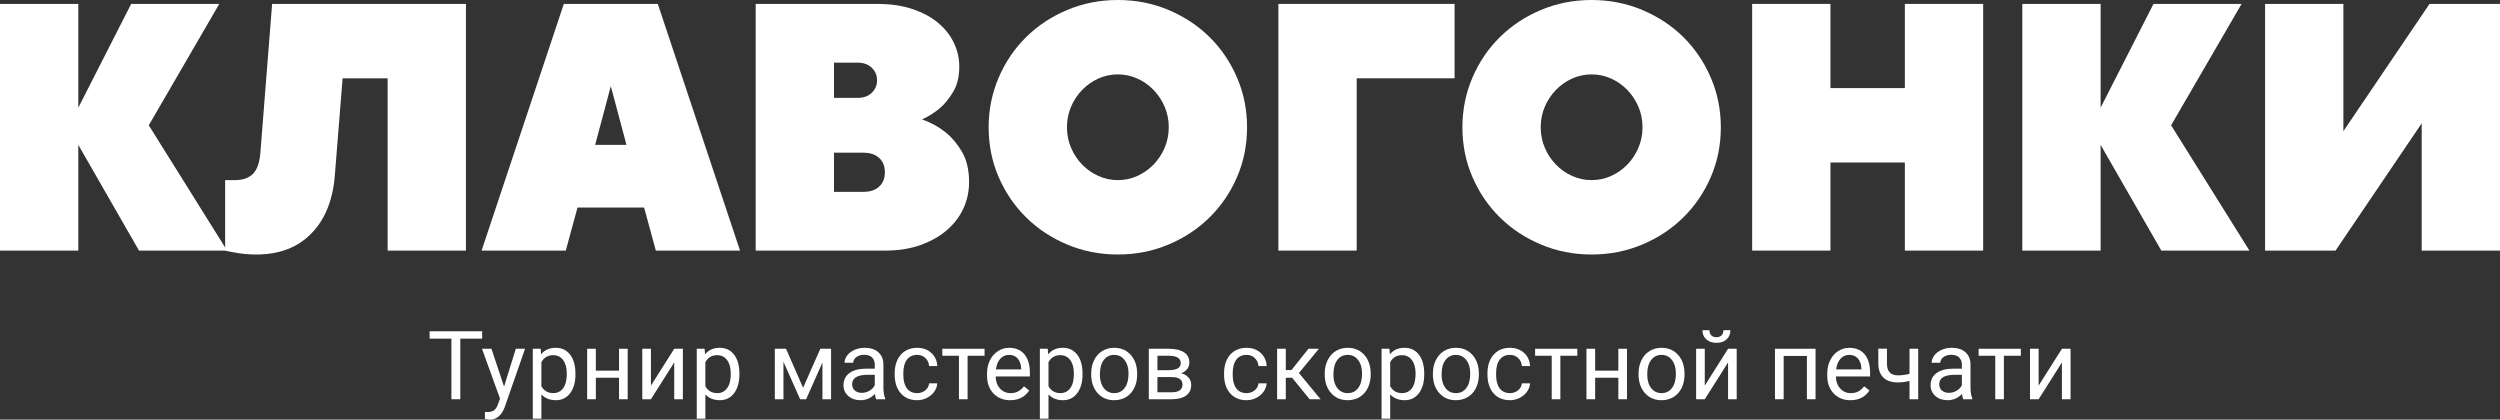 <?xml version="1.0" encoding="UTF-8"?>
<!DOCTYPE svg PUBLIC "-//W3C//DTD SVG 1.1//EN" "http://www.w3.org/Graphics/SVG/1.1/DTD/svg11.dtd">
<!-- Creator: CorelDRAW 2019 (64-Bit) -->
<svg xmlns="http://www.w3.org/2000/svg" xml:space="preserve" width="92.853mm" height="15.585mm" version="1.1" style="shape-rendering:geometricPrecision; text-rendering:geometricPrecision; image-rendering:optimizeQuality; fill-rule:evenodd; clip-rule:evenodd"
viewBox="0 0 20357.9 3416.96"
 xmlns:xlink="http://www.w3.org/1999/xlink">
 <rect x="0" y="0" width="20357.9" height="3416.96" fill="#333333" stroke="none"/>
 <defs>
  <style type="text/css">
   <![CDATA[
    .fil0 {fill:white;fill-rule:nonzero}
   ]]>
  </style>
 </defs>
 <g id="Слой_x0020_1">
  <g id="_2544431425856">
   <polygon class="fil0" points="1131.89,2040.56 637.68,1179.71 637.68,2040.56 -0,2040.56 -0,31.88 637.68,31.88 637.68,876.79 1068.11,31.88 1785.51,31.88 1211.59,1020.27 1849.27,2040.56 "/>
   <path id="1" class="fil0" d="M3794.2 31.88l0 2008.68 -637.68 0 0 -1402.9 -366.67 0 -63.76 797.1c-17.01,199.82 -81.3,356.04 -192.89,468.71 -111.6,112.65 -259.85,168.97 -444.79,168.97 -63.76,0 -122.23,-5.31 -175.35,-15.94 -27.65,-4.25 -54.2,-9.56 -79.72,-15.94l0 -573.9 79.72 0c63.76,0 112.65,-17.01 146.66,-51.02 34.01,-34.01 54.2,-91.4 60.58,-172.18l95.66 -1211.59 1578.26 0z"/>
   <path id="2" class="fil0" d="M4973.9 701.44l-127.54 478.27 255.07 0 -127.54 -478.27zm-271.01 988.39l-95.66 350.73 -685.5 0 669.56 -2008.68 765.22 0 669.56 2008.68 -685.52 0 -95.64 -350.73 -542.03 0z"/>
   <path id="3" class="fil0" d="M7508.65 972.45c72.29,25.5 136.04,60.58 191.32,105.22 48.89,38.26 92.98,90.33 132.32,156.24 39.33,65.88 58.98,148.78 58.98,248.69 0,76.52 -15.41,148.26 -46.22,215.21 -30.83,66.96 -75.99,125.94 -135.52,176.96 -59.5,51.02 -131.26,91.4 -215.21,121.16 -83.97,29.75 -180.13,44.64 -288.55,44.64l-1052.17 0 0 -2008.68 988.41 0c108.4,0 204.05,13.81 286.95,41.44 82.9,27.65 152.51,64.83 208.83,111.6 56.32,46.77 99.36,100.96 129.14,162.62 29.75,61.63 44.64,126.46 44.64,194.49 0,80.77 -15.94,148.26 -47.84,202.45 -31.88,54.2 -66.96,98.31 -105.22,132.32 -44.64,38.26 -94.58,70.16 -149.86,95.66zm-717.38 -175.35l191.29 0c48.89,0 87.7,-13.83 116.38,-41.46 28.7,-27.63 43.06,-61.63 43.06,-102.02 0,-40.39 -14.36,-74.41 -43.06,-102.04 -28.68,-27.63 -67.48,-41.46 -116.38,-41.46l-191.29 0 0 286.97zm239.13 765.2c55.25,0 98.31,-14.34 129.12,-43.04 30.83,-28.7 46.24,-67.48 46.24,-116.38 0,-48.89 -15.41,-87.68 -46.24,-116.38 -30.8,-28.7 -73.86,-43.04 -129.12,-43.04l-239.13 0 0 318.83 239.13 0z"/>
   <path id="4" class="fil0" d="M9517.36 1036.21c0,-59.5 -11.16,-115.3 -33.48,-167.37 -22.32,-52.09 -52.62,-97.78 -90.88,-137.12 -38.26,-39.31 -82.37,-70.14 -132.32,-92.46 -49.94,-22.32 -102.56,-33.48 -157.81,-33.48 -55.27,0 -107.89,11.16 -157.84,33.48 -49.94,22.32 -94.06,53.15 -132.32,92.46 -38.26,39.33 -68.56,85.02 -90.88,137.12 -22.3,52.07 -33.46,107.87 -33.46,167.37 0,59.53 11.16,115.32 33.46,167.4 22.32,52.07 52.62,97.78 90.88,137.1 38.26,39.33 82.37,70.16 132.32,92.48 49.94,22.32 102.56,33.48 157.84,33.48 55.25,0 107.87,-11.16 157.81,-33.48 49.94,-22.32 94.06,-53.15 132.32,-92.48 38.26,-39.31 68.56,-85.02 90.88,-137.1 22.32,-52.07 33.48,-107.87 33.48,-167.4zm637.68 0c0,144.55 -27.12,279.52 -81.32,404.93 -54.2,125.41 -128.59,234.88 -223.17,328.41 -94.61,93.53 -206.2,167.4 -334.79,221.59 -128.59,54.2 -266.23,81.3 -412.89,81.3 -146.68,0 -284.3,-27.1 -412.91,-81.3 -128.59,-54.2 -240.19,-128.06 -334.77,-221.59 -94.61,-93.53 -169,-203 -223.19,-328.41 -54.2,-125.41 -81.3,-260.38 -81.3,-404.93 0,-142.4 27.1,-276.84 81.3,-403.33 54.2,-126.46 128.59,-236.46 223.19,-329.99 94.58,-93.53 206.18,-167.4 334.77,-221.59 128.61,-54.2 266.23,-81.3 412.91,-81.3 146.66,0 284.3,27.1 412.89,81.3 128.59,54.2 240.19,128.06 334.79,221.59 94.58,93.53 168.97,203.53 223.17,329.99 54.2,126.48 81.32,260.93 81.32,403.33z"/>
   <polygon id="5" class="fil0" points="10410.09,31.88 11844.88,31.88 11844.88,637.66 11047.78,637.66 11047.78,2040.56 10410.09,2040.56 "/>
   <path id="6" class="fil0" d="M13375.31 1036.21c0,-59.5 -11.16,-115.3 -33.48,-167.37 -22.32,-52.09 -52.62,-97.78 -90.88,-137.12 -38.26,-39.31 -82.37,-70.14 -132.32,-92.46 -49.94,-22.32 -102.56,-33.48 -157.81,-33.48 -55.27,0 -107.89,11.16 -157.84,33.48 -49.94,22.32 -94.06,53.15 -132.32,92.46 -38.26,39.33 -68.56,85.02 -90.88,137.12 -22.3,52.07 -33.46,107.87 -33.46,167.37 0,59.53 11.16,115.32 33.46,167.4 22.32,52.07 52.62,97.78 90.88,137.1 38.26,39.33 82.37,70.16 132.32,92.48 49.94,22.32 102.56,33.48 157.84,33.48 55.25,0 107.87,-11.16 157.81,-33.48 49.94,-22.32 94.06,-53.15 132.32,-92.48 38.26,-39.31 68.56,-85.02 90.88,-137.1 22.32,-52.07 33.48,-107.87 33.48,-167.4zm637.68 0c0,144.55 -27.12,279.52 -81.32,404.93 -54.2,125.41 -128.59,234.88 -223.17,328.41 -94.61,93.53 -206.2,167.4 -334.79,221.59 -128.59,54.2 -266.23,81.3 -412.89,81.3 -146.68,0 -284.3,-27.1 -412.91,-81.3 -128.59,-54.2 -240.19,-128.06 -334.77,-221.59 -94.61,-93.53 -169,-203 -223.19,-328.41 -54.2,-125.41 -81.3,-260.38 -81.3,-404.93 0,-142.4 27.1,-276.84 81.3,-403.33 54.2,-126.46 128.59,-236.46 223.19,-329.99 94.58,-93.53 206.18,-167.4 334.77,-221.59 128.61,-54.2 266.23,-81.3 412.91,-81.3 146.66,0 284.3,27.1 412.89,81.3 128.59,54.2 240.19,128.06 334.79,221.59 94.58,93.53 168.97,203.53 223.17,329.99 54.2,126.48 81.32,260.93 81.32,403.33z"/>
   <polygon id="7" class="fil0" points="16149.2,31.88 16149.2,2040.56 15511.54,2040.56 15511.54,1323.18 14905.73,1323.18 14905.73,2040.56 14268.05,2040.56 14268.05,31.88 14905.73,31.88 14905.73,717.38 15511.54,717.38 15511.54,31.88 "/>
   <polygon id="8" class="fil0" points="17599.94,2040.56 17105.73,1179.71 17105.73,2040.56 16468.05,2040.56 16468.05,31.88 17105.73,31.88 17105.73,876.79 17536.16,31.88 18253.56,31.88 17679.64,1020.27 18317.32,2040.56 "/>
   <polygon id="9" class="fil0" points="19082.54,31.88 19082.54,1068.11 19783.98,31.88 20357.9,31.88 20357.9,2040.56 19720.22,2040.56 19720.22,1004.33 19018.78,2040.56 18444.86,2040.56 18444.86,31.88 "/>
   <polygon class="fil0" points="3926.29,2757.5 3748.4,2757.5 3748.4,3251.12 3675.87,3251.12 3675.87,2757.5 3498.34,2757.5 3498.34,2697.56 3926.29,2697.56 "/>
   <path id="1" class="fil0" d="M4104.59 3148.09l95.77 -308.07 75.27 0 -165.33 474.41c-25.67,68.38 -66.3,102.52 -122.1,102.52l-13.24 -1.16 -26.2 -4.93 0 -56.98 18.94 1.56c23.88,0 42.42,-4.8 55.67,-14.38 13.37,-9.6 24.27,-27.25 32.95,-52.82l15.59 -41.66 -146.76 -406.55 76.82 0 102.63 308.07z"/>
   <path id="2" class="fil0" d="M4685.92 3050.11c0,62.68 -14.4,113.02 -42.95,151.3 -28.68,38.28 -67.46,57.49 -116.4,57.49 -49.81,0 -89.15,-15.83 -117.82,-47.49l0 197.76 -70.31 0 0 -569.15 64.22 0 3.51 45.43c28.55,-35.43 68.38,-53.21 119.25,-53.21 49.44,0 88.62,18.68 117.3,55.93 28.81,37.25 43.21,89.01 43.21,155.45l0 6.49zm-70.31 -7.91c0,-46.33 -9.87,-82.92 -29.73,-109.78 -19.71,-26.86 -46.83,-40.23 -81.36,-40.23 -42.56,0 -74.48,18.83 -95.77,56.59l0 196.34c21.03,37.49 53.21,56.17 96.56,56.17 33.74,0 60.6,-13.35 80.44,-40.1 19.86,-26.73 29.86,-66.3 29.86,-118.99z"/>
   <polygon id="3" class="fil0" points="5111.29,3251.12 5040.97,3251.12 5040.97,3075.94 4852.02,3075.94 4852.02,3251.12 4781.32,3251.12 4781.32,2840.03 4852.02,2840.03 4852.02,3018.32 5040.97,3018.32 5040.97,2840.03 5111.29,2840.03 "/>
   <polygon id="4" class="fil0" points="5490.32,2840.03 5560.66,2840.03 5560.66,3251.12 5490.32,3251.12 5490.32,2951.36 5300.63,3251.12 5230.29,3251.12 5230.29,2840.03 5300.63,2840.03 5300.63,3140.18 "/>
   <path id="5" class="fil0" d="M6021.06 3050.11c0,62.68 -14.4,113.02 -42.95,151.3 -28.68,38.28 -67.46,57.49 -116.4,57.49 -49.81,0 -89.15,-15.83 -117.82,-47.49l0 197.76 -70.31 0 0 -569.15 64.22 0 3.51 45.43c28.55,-35.43 68.38,-53.21 119.25,-53.21 49.44,0 88.62,18.68 117.3,55.93 28.81,37.25 43.21,89.01 43.21,155.45l0 6.49zm-70.31 -7.91c0,-46.33 -9.87,-82.92 -29.73,-109.78 -19.71,-26.86 -46.83,-40.23 -81.36,-40.23 -42.56,0 -74.48,18.83 -95.77,56.59l0 196.34c21.03,37.49 53.21,56.17 96.56,56.17 33.74,0 60.6,-13.35 80.44,-40.1 19.86,-26.73 29.86,-66.3 29.86,-118.99z"/>
   <polygon id="6" class="fil0" points="6539.86,3158.07 6679.87,2840.03 6767.6,2840.03 6767.6,3251.12 6697.26,3251.12 6697.26,2952.15 6564.26,3251.12 6515.59,3251.12 6379.85,2945.66 6379.85,3251.12 6309.54,3251.12 6309.54,2840.03 6400.75,2840.03 "/>
   <path id="7" class="fil0" d="M7134.42 3251.12c-4.01,-8.05 -7.26,-22.45 -9.87,-43.21 -32.69,34.01 -71.76,51 -117.03,51 -40.63,0 -73.84,-11.42 -99.8,-34.38 -25.94,-22.98 -38.92,-52.05 -38.92,-87.22 0,-42.82 16.22,-76.17 48.78,-99.78 32.58,-23.74 78.38,-35.56 137.42,-35.56l68.38 0 0 -32.3c0,-24.53 -7.26,-44.13 -21.92,-58.78 -14.8,-14.54 -36.46,-21.82 -65.01,-21.82 -25.19,0 -46.2,6.36 -63.21,18.94 -16.99,12.72 -25.43,28.04 -25.43,45.95l-70.71 0c0,-20.5 7.26,-40.36 21.79,-59.57 14.67,-19.07 34.38,-34.25 59.44,-45.41 24.91,-11.16 52.29,-16.75 82.26,-16.75 47.36,0 84.48,11.82 111.33,35.56 26.86,23.61 40.87,56.3 41.79,97.83l0 189.32c0,37.78 4.93,67.75 14.54,90.07l0 6.1 -73.84 0zm-116.66 -52.16c22.08,0 42.95,-5.72 62.68,-17.25 19.86,-11.42 34.14,-26.49 42.95,-44.77l0 -85.13 -55.01 0c-86.16,0 -129.25,25.43 -129.25,76.3 0,22.19 7.26,39.57 21.92,52.05 14.8,12.58 33.61,18.81 56.7,18.81z"/>
   <path id="8" class="fil0" d="M7468.82 3201.28c25.17,0 47.09,-7.52 65.8,-22.69 18.81,-15.19 29.18,-34.14 31.13,-56.98l66.56 0c-1.29,23.63 -9.34,46.06 -24.25,67.35 -15.06,21.29 -35.04,38.28 -59.96,51 -24.91,12.58 -51.37,18.94 -79.28,18.94 -55.93,0 -100.57,-18.68 -133.65,-56.06 -32.95,-37.36 -49.57,-88.62 -49.57,-153.5l0 -11.82c0,-39.97 7.41,-75.64 22.06,-106.8 14.67,-31.13 35.83,-55.4 63.34,-72.66 27.49,-17.25 59.94,-25.83 97.43,-25.83 46.2,0 84.48,13.75 115.11,41.39 30.5,27.65 46.72,63.58 48.78,107.59l-66.56 0c-1.95,-26.62 -12.06,-48.54 -30.23,-65.66 -18.02,-17.12 -40.47,-25.7 -67.09,-25.7 -35.67,0 -63.32,12.85 -83.05,38.54 -19.58,25.81 -29.45,62.92 -29.45,111.73l0 13.22c0,47.36 9.73,83.95 29.34,109.51 19.45,25.56 47.36,38.41 83.56,38.41z"/>
   <polygon id="9" class="fil0" points="8017.33,2896.86 7879.25,2896.86 7879.25,3251.12 7808.91,3251.12 7808.91,2896.86 7673.57,2896.86 7673.57,2840.03 8017.33,2840.03 "/>
   <path id="10" class="fil0" d="M8225.97 3258.9c-55.67,0 -101.07,-18.29 -136.11,-54.88 -34.9,-36.72 -52.42,-85.66 -52.42,-147.03l0 -12.98c0,-40.74 7.78,-77.2 23.35,-109.25 15.57,-32.05 37.38,-57.22 65.4,-75.27 28.02,-18.18 58.39,-27.25 91.1,-27.25 53.45,0 94.98,17.65 124.69,52.82 29.6,35.3 44.53,85.77 44.53,151.43l0 29.31 -278.73 0c1.03,40.5 12.85,73.18 35.54,98.11 22.71,24.91 51.52,37.36 86.56,37.36 24.78,0 45.8,-5.06 63.06,-15.17 17.25,-10.13 32.32,-23.48 45.3,-40.1l42.95 33.48c-34.51,52.95 -86.3,79.41 -155.21,79.41zm-8.68 -369.04c-28.41,0 -52.16,10.37 -71.5,31.13 -19.21,20.76 -31.16,49.84 -35.69,87.22l206.07 0 0 -5.33c-2.08,-35.96 -11.69,-63.71 -28.94,-83.45 -17.25,-19.71 -40.63,-29.58 -69.94,-29.58z"/>
   <path id="11" class="fil0" d="M8815.22 3050.11c0,62.68 -14.4,113.02 -42.95,151.3 -28.68,38.28 -67.46,57.49 -116.4,57.49 -49.81,0 -89.15,-15.83 -117.82,-47.49l0 197.76 -70.31 0 0 -569.15 64.22 0 3.51 45.43c28.55,-35.43 68.38,-53.21 119.25,-53.21 49.44,0 88.62,18.68 117.3,55.93 28.81,37.25 43.21,89.01 43.21,155.45l0 6.49zm-70.31 -7.91c0,-46.33 -9.87,-82.92 -29.73,-109.78 -19.71,-26.86 -46.83,-40.23 -81.36,-40.23 -42.56,0 -74.48,18.83 -95.77,56.59l0 196.34c21.03,37.49 53.21,56.17 96.56,56.17 33.74,0 60.6,-13.35 80.44,-40.1 19.86,-26.73 29.86,-66.3 29.86,-118.99z"/>
   <path id="12" class="fil0" d="M8885.82 3041.8c0,-40.34 7.91,-76.54 23.74,-108.73 15.83,-32.32 37.91,-57.09 66.19,-74.61 28.15,-17.52 60.47,-26.22 96.67,-26.22 56.06,0 101.34,19.34 136,58.14 34.51,38.78 51.76,90.44 51.76,154.79l0 4.93c0,40.1 -7.65,76.04 -22.96,107.85 -15.33,31.79 -37.25,56.57 -65.8,74.35 -28.41,17.78 -61.26,26.59 -98.22,26.59 -55.8,0 -100.96,-19.34 -135.47,-58.12 -34.66,-38.81 -51.92,-90.2 -51.92,-154.04l0 -4.93zm70.73 8.18c0,45.56 10.5,82.28 31.66,109.91 21.16,27.65 49.57,41.39 85,41.39 35.67,0 64.09,-14.01 85.11,-42.03 21.03,-28.04 31.53,-67.22 31.53,-117.69 0,-45.17 -10.63,-81.63 -32.05,-109.67 -21.4,-28.02 -49.81,-42.03 -85.38,-42.03 -34.64,0 -62.68,13.75 -83.95,41.39 -21.29,27.65 -31.92,67.22 -31.92,118.72z"/>
   <path id="13" class="fil0" d="M9354.92 3251.12l0 -411.09 160.38 0c54.75,0 96.8,9.6 126.13,28.68 29.18,19.07 43.85,47.12 43.85,84.08 0,19.07 -5.7,36.22 -17.12,51.52 -11.42,15.3 -28.28,26.99 -50.47,35.17 24.78,5.83 44.75,17.12 59.81,34.11 15.06,17.01 22.58,37.25 22.58,60.86 0,37.78 -13.88,66.56 -41.66,86.69 -27.65,19.97 -66.96,29.97 -117.56,29.97l-185.94 0zm70.31 -180.64l0 123.81 116.4 0c29.34,0 51.39,-5.46 65.93,-16.36 14.54,-10.9 21.79,-26.22 21.79,-45.93 0,-41 -30.1,-61.52 -90.44,-61.52l-113.68 0zm0 -56.04l90.83 0c65.93,0 98.88,-19.34 98.88,-57.88 0,-38.54 -31.13,-58.39 -93.55,-59.7l-96.16 0 0 117.58z"/>
   <path id="14" class="fil0" d="M10150.88 3201.28c25.17,0 47.09,-7.52 65.8,-22.69 18.81,-15.19 29.18,-34.14 31.13,-56.98l66.56 0c-1.29,23.63 -9.34,46.06 -24.25,67.35 -15.06,21.29 -35.04,38.28 -59.96,51 -24.91,12.58 -51.37,18.94 -79.28,18.94 -55.93,0 -100.57,-18.68 -133.65,-56.06 -32.95,-37.36 -49.57,-88.62 -49.57,-153.5l0 -11.82c0,-39.97 7.41,-75.64 22.06,-106.8 14.67,-31.13 35.83,-55.4 63.34,-72.66 27.49,-17.25 59.94,-25.83 97.43,-25.83 46.2,0 84.48,13.75 115.11,41.39 30.5,27.65 46.72,63.58 48.78,107.59l-66.56 0c-1.95,-26.62 -12.06,-48.54 -30.23,-65.66 -18.02,-17.12 -40.47,-25.7 -67.09,-25.7 -35.67,0 -63.32,12.85 -83.05,38.54 -19.58,25.81 -29.45,62.92 -29.45,111.73l0 13.22c0,47.36 9.73,83.95 29.34,109.51 19.45,25.56 47.36,38.41 83.56,38.41z"/>
   <polygon id="15" class="fil0" points="10521.74,3075.94 10470.48,3075.94 10470.48,3251.12 10399.77,3251.12 10399.77,2840.03 10470.48,2840.03 10470.48,3013.65 10516.41,3013.65 10654.88,2840.03 10740,2840.03 10577.27,3037.4 10753.74,3251.12 10664.36,3251.12 "/>
   <path id="16" class="fil0" d="M10787.49 3041.8c0,-40.34 7.91,-76.54 23.74,-108.73 15.83,-32.32 37.91,-57.09 66.19,-74.61 28.15,-17.52 60.47,-26.22 96.67,-26.22 56.06,0 101.34,19.34 136,58.14 34.51,38.78 51.76,90.44 51.76,154.79l0 4.93c0,40.1 -7.65,76.04 -22.96,107.85 -15.33,31.79 -37.25,56.57 -65.8,74.35 -28.41,17.78 -61.26,26.59 -98.22,26.59 -55.8,0 -100.96,-19.34 -135.47,-58.12 -34.66,-38.81 -51.92,-90.2 -51.92,-154.04l0 -4.93zm70.73 8.18c0,45.56 10.5,82.28 31.66,109.91 21.16,27.65 49.57,41.39 85,41.39 35.67,0 64.09,-14.01 85.11,-42.03 21.03,-28.04 31.53,-67.22 31.53,-117.69 0,-45.17 -10.63,-81.63 -32.05,-109.67 -21.4,-28.02 -49.81,-42.03 -85.38,-42.03 -34.64,0 -62.68,13.75 -83.95,41.39 -21.29,27.65 -31.92,67.22 -31.92,118.72z"/>
   <path id="17" class="fil0" d="M11597.72 3050.11c0,62.68 -14.4,113.02 -42.95,151.3 -28.68,38.28 -67.46,57.49 -116.4,57.49 -49.81,0 -89.15,-15.83 -117.82,-47.49l0 197.76 -70.31 0 0 -569.15 64.22 0 3.51 45.43c28.55,-35.43 68.38,-53.21 119.25,-53.21 49.44,0 88.62,18.68 117.3,55.93 28.81,37.25 43.21,89.01 43.21,155.45l0 6.49zm-70.31 -7.91c0,-46.33 -9.87,-82.92 -29.73,-109.78 -19.71,-26.86 -46.83,-40.23 -81.36,-40.23 -42.56,0 -74.48,18.83 -95.77,56.59l0 196.34c21.03,37.49 53.21,56.17 96.56,56.17 33.74,0 60.6,-13.35 80.44,-40.1 19.86,-26.73 29.86,-66.3 29.86,-118.99z"/>
   <path id="18" class="fil0" d="M11668.32 3041.8c0,-40.34 7.91,-76.54 23.74,-108.73 15.83,-32.32 37.91,-57.09 66.19,-74.61 28.15,-17.52 60.47,-26.22 96.67,-26.22 56.06,0 101.34,19.34 136,58.14 34.51,38.78 51.76,90.44 51.76,154.79l0 4.93c0,40.1 -7.65,76.04 -22.96,107.85 -15.33,31.79 -37.25,56.57 -65.8,74.35 -28.41,17.78 -61.26,26.59 -98.22,26.59 -55.8,0 -100.96,-19.34 -135.47,-58.12 -34.66,-38.81 -51.92,-90.2 -51.92,-154.04l0 -4.93zm70.73 8.18c0,45.56 10.5,82.28 31.66,109.91 21.16,27.65 49.57,41.39 85,41.39 35.67,0 64.09,-14.01 85.11,-42.03 21.03,-28.04 31.53,-67.22 31.53,-117.69 0,-45.17 -10.63,-81.63 -32.05,-109.67 -21.4,-28.02 -49.81,-42.03 -85.38,-42.03 -34.64,0 -62.68,13.75 -83.95,41.39 -21.29,27.65 -31.92,67.22 -31.92,118.72z"/>
   <path id="19" class="fil0" d="M12295.85 3201.28c25.17,0 47.09,-7.52 65.8,-22.69 18.81,-15.19 29.18,-34.14 31.13,-56.98l66.56 0c-1.29,23.63 -9.34,46.06 -24.25,67.35 -15.06,21.29 -35.04,38.28 -59.96,51 -24.91,12.58 -51.37,18.94 -79.28,18.94 -55.93,0 -100.57,-18.68 -133.65,-56.06 -32.95,-37.36 -49.57,-88.62 -49.57,-153.5l0 -11.82c0,-39.97 7.41,-75.64 22.06,-106.8 14.67,-31.13 35.83,-55.4 63.34,-72.66 27.49,-17.25 59.94,-25.83 97.43,-25.83 46.2,0 84.48,13.75 115.11,41.39 30.5,27.65 46.72,63.58 48.78,107.59l-66.56 0c-1.95,-26.62 -12.06,-48.54 -30.23,-65.66 -18.02,-17.12 -40.47,-25.7 -67.09,-25.7 -35.67,0 -63.32,12.85 -83.05,38.54 -19.58,25.81 -29.45,62.92 -29.45,111.73l0 13.22c0,47.36 9.73,83.95 29.34,109.51 19.45,25.56 47.36,38.41 83.56,38.41z"/>
   <polygon id="20" class="fil0" points="12844.36,2896.86 12706.28,2896.86 12706.28,3251.12 12635.94,3251.12 12635.94,2896.86 12500.6,2896.86 12500.6,2840.03 12844.36,2840.03 "/>
   <polygon id="21" class="fil0" points="13248.81,3251.12 13178.5,3251.12 13178.5,3075.94 12989.55,3075.94 12989.55,3251.12 12918.84,3251.12 12918.84,2840.03 12989.55,2840.03 12989.55,3018.32 13178.5,3018.32 13178.5,2840.03 13248.81,2840.03 "/>
   <path id="22" class="fil0" d="M13343.02 3041.8c0,-40.34 7.91,-76.54 23.74,-108.73 15.83,-32.32 37.91,-57.09 66.19,-74.61 28.15,-17.52 60.47,-26.22 96.67,-26.22 56.06,0 101.34,19.34 136,58.14 34.51,38.78 51.76,90.44 51.76,154.79l0 4.93c0,40.1 -7.65,76.04 -22.96,107.85 -15.33,31.79 -37.25,56.57 -65.8,74.35 -28.41,17.78 -61.26,26.59 -98.22,26.59 -55.8,0 -100.96,-19.34 -135.47,-58.12 -34.66,-38.81 -51.92,-90.2 -51.92,-154.04l0 -4.93zm70.73 8.18c0,45.56 10.5,82.28 31.66,109.91 21.16,27.65 49.57,41.39 85,41.39 35.67,0 64.09,-14.01 85.11,-42.03 21.03,-28.04 31.53,-67.22 31.53,-117.69 0,-45.17 -10.63,-81.63 -32.05,-109.67 -21.4,-28.02 -49.81,-42.03 -85.38,-42.03 -34.64,0 -62.68,13.75 -83.95,41.39 -21.29,27.65 -31.92,67.22 -31.92,118.72z"/>
   <path id="23" class="fil0" d="M14071.89 2840.03l70.33 0 0 411.09 -70.33 0 0 -299.76 -189.69 299.76 -70.33 0 0 -411.09 70.33 0 0 300.15 189.69 -300.15zm19.07 -151.04c0,30.89 -10.5,55.8 -31.4,74.61 -20.89,18.81 -48.39,28.17 -82.26,28.17 -34.01,0 -61.52,-9.49 -82.52,-28.44 -21.03,-18.81 -31.55,-43.72 -31.55,-74.35l57.36 0c0,17.78 4.8,31.66 14.4,41.79 9.73,10 23.74,15.04 42.31,15.04 17.65,0 31.53,-4.93 41.53,-14.91 10.11,-9.87 15.04,-23.88 15.04,-41.92l57.09 0z"/>
   <polygon id="24" class="fil0" points="14784.29,3251.12 14713.96,3251.12 14713.96,2898.44 14524.63,2898.44 14524.63,3251.12 14453.93,3251.12 14453.93,2840.03 14784.29,2840.03 "/>
   <path id="25" class="fil0" d="M15067.95 3258.9c-55.67,0 -101.07,-18.29 -136.11,-54.88 -34.9,-36.72 -52.42,-85.66 -52.42,-147.03l0 -12.98c0,-40.74 7.78,-77.2 23.35,-109.25 15.57,-32.05 37.38,-57.22 65.4,-75.27 28.02,-18.18 58.39,-27.25 91.1,-27.25 53.45,0 94.98,17.65 124.69,52.82 29.6,35.3 44.53,85.77 44.53,151.43l0 29.31 -278.73 0c1.03,40.5 12.85,73.18 35.54,98.11 22.71,24.91 51.52,37.36 86.56,37.36 24.78,0 45.8,-5.06 63.06,-15.17 17.25,-10.13 32.32,-23.48 45.3,-40.1l42.95 33.48c-34.51,52.95 -86.3,79.41 -155.21,79.41zm-8.68 -369.04c-28.41,0 -52.16,10.37 -71.5,31.13 -19.21,20.76 -31.16,49.84 -35.69,87.22l206.07 0 0 -5.33c-2.08,-35.96 -11.69,-63.71 -28.94,-83.45 -17.25,-19.71 -40.63,-29.58 -69.94,-29.58z"/>
   <path id="26" class="fil0" d="M15620.11 3251.12l-70.6 0 0 -149.22c-31.02,8.18 -62.68,12.19 -95.11,12.19 -51.39,0 -90.7,-13.24 -117.69,-39.57 -26.99,-26.35 -40.76,-63.85 -41.15,-112.5l0 -122.76 70.33 0 0 125.08c1.18,61.39 30.76,92.13 88.51,92.13 32.43,0 64.09,-4.01 95.11,-12.19l0 -204.25 70.6 0 0 411.09z"/>
   <path id="27" class="fil0" d="M15986.8 3251.12c-4.01,-8.05 -7.26,-22.45 -9.87,-43.21 -32.69,34.01 -71.76,51 -117.03,51 -40.63,0 -73.84,-11.42 -99.8,-34.38 -25.94,-22.98 -38.92,-52.05 -38.92,-87.22 0,-42.82 16.22,-76.17 48.78,-99.78 32.58,-23.74 78.38,-35.56 137.42,-35.56l68.38 0 0 -32.3c0,-24.53 -7.26,-44.13 -21.92,-58.78 -14.8,-14.54 -36.46,-21.82 -65.01,-21.82 -25.19,0 -46.2,6.36 -63.21,18.94 -16.99,12.72 -25.43,28.04 -25.43,45.95l-70.71 0c0,-20.5 7.26,-40.36 21.79,-59.57 14.67,-19.07 34.38,-34.25 59.44,-45.41 24.91,-11.16 52.29,-16.75 82.26,-16.75 47.36,0 84.48,11.82 111.33,35.56 26.86,23.61 40.87,56.3 41.79,97.83l0 189.32c0,37.78 4.93,67.75 14.54,90.07l0 6.1 -73.84 0zm-116.66 -52.16c22.08,0 42.95,-5.72 62.68,-17.25 19.86,-11.42 34.14,-26.49 42.95,-44.77l0 -85.13 -55.01 0c-86.16,0 -129.25,25.43 -129.25,76.3 0,22.19 7.26,39.57 21.92,52.05 14.8,12.58 33.61,18.81 56.7,18.81z"/>
   <polygon id="28" class="fil0" points="16456.03,2896.86 16317.95,2896.86 16317.95,3251.12 16247.62,3251.12 16247.62,2896.86 16112.28,2896.86 16112.28,2840.03 16456.03,2840.03 "/>
   <polygon id="29" class="fil0" points="16790.54,2840.03 16860.88,2840.03 16860.88,3251.12 16790.54,3251.12 16790.54,2951.36 16600.85,3251.12 16530.51,3251.12 16530.51,2840.03 16600.85,2840.03 16600.85,3140.18 "/>
  </g>
 </g>
</svg>
